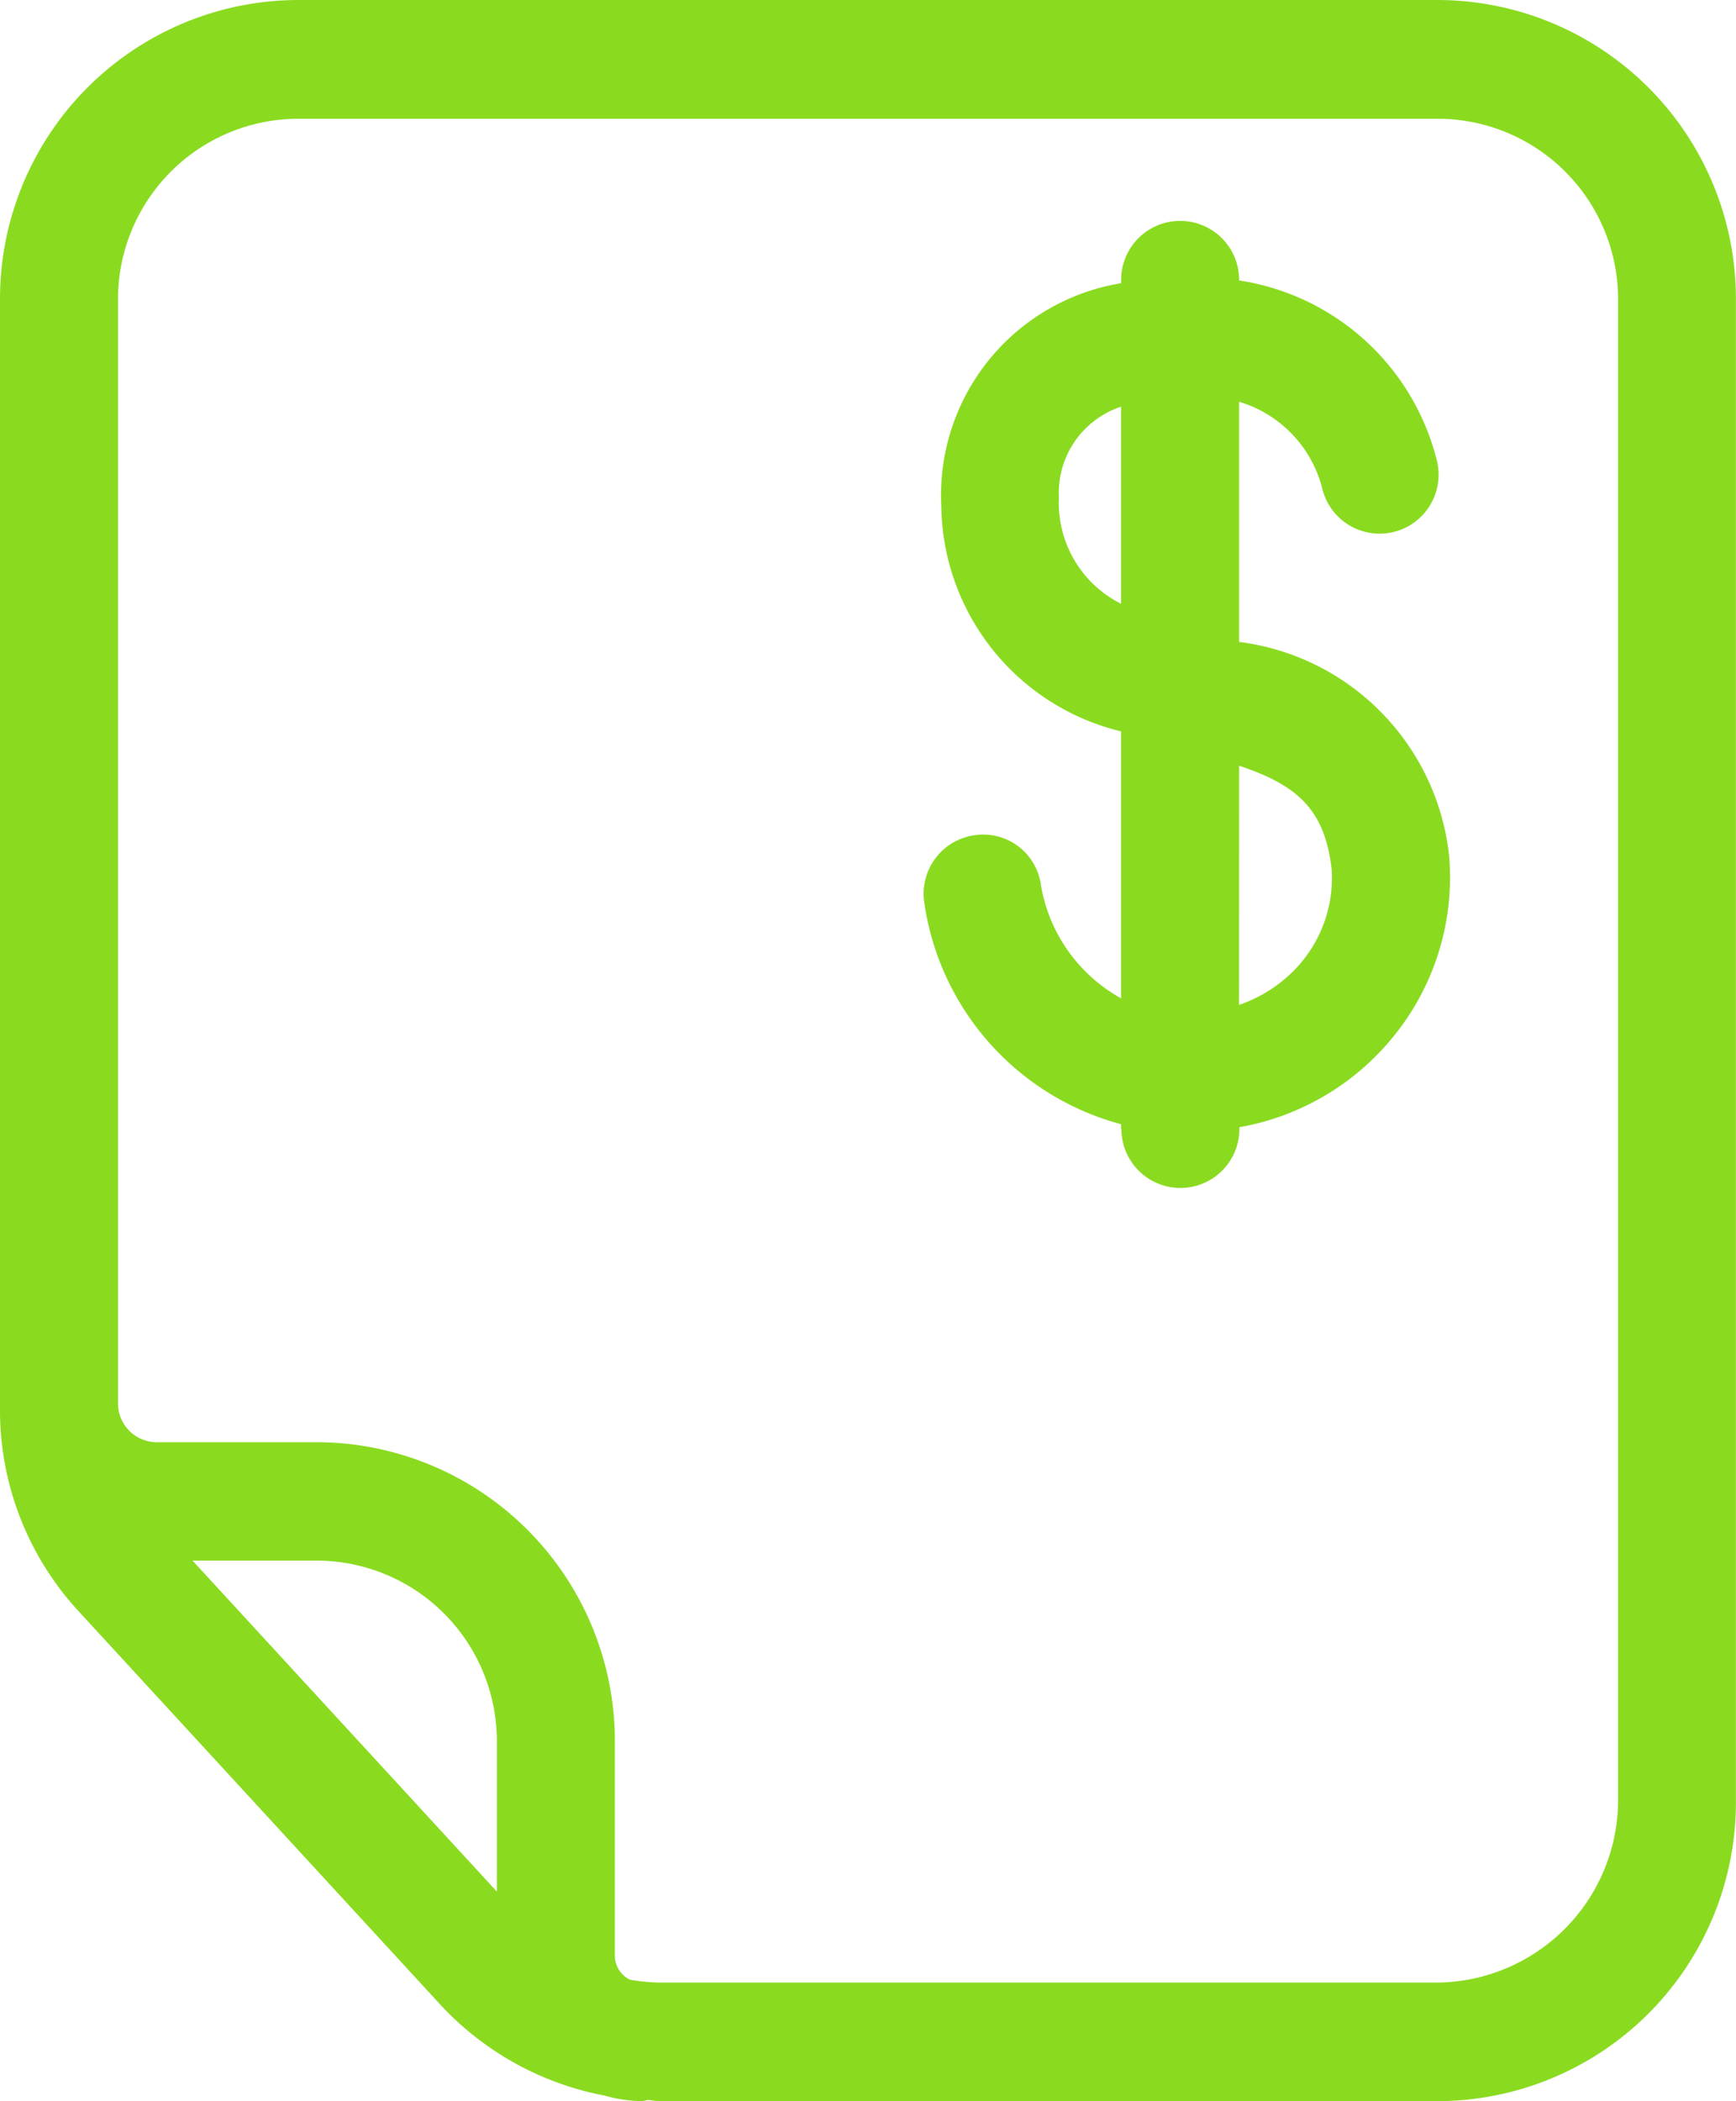 <svg xmlns="http://www.w3.org/2000/svg" width="19.007" height="22.999" viewBox="0 0 19.007 22.999">
  <path id="Shape_3" data-name="Shape 3" d="M7.219,23c-.044,0-.085-.011-.128-.013A.6.6,0,0,1,7.028,23a1.57,1.57,0,0,1-.41-.061,3.286,3.286,0,0,1-1.78-.977L.851,17.627A3.246,3.246,0,0,1,0,15.4V3.274A3.271,3.271,0,0,1,3.261,0H15.745a3.271,3.271,0,0,1,3.261,3.274V19.725A3.271,3.271,0,0,1,15.745,23ZM1.292,3.274V15.367a.425.425,0,0,0,.418.42H3.471A3.271,3.271,0,0,1,6.732,19.06v2.346a.292.292,0,0,0,.167.265,2.062,2.062,0,0,0,.321.031h8.526a2,2,0,0,0,1.97-1.977V3.274A1.976,1.976,0,0,0,15.745,1.3H3.261A1.976,1.976,0,0,0,1.292,3.274ZM5.44,20.706V19.06a1.976,1.976,0,0,0-1.97-1.977H2.108Zm6.834-8.349v-.051a2.944,2.944,0,0,1-2.155-2.43.647.647,0,0,1,.548-.733.638.638,0,0,1,.73.546,1.749,1.749,0,0,0,.877,1.239V8.006a2.571,2.571,0,0,1-1.968-2.462A2.352,2.352,0,0,1,12.275,3.1V3.064a.646.646,0,1,1,1.292,0V3.07a2.639,2.639,0,0,1,2.158,1.945.646.646,0,1,1-1.248.333,1.333,1.333,0,0,0-.91-.95V7.027a2.645,2.645,0,0,1,2.3,2.352,2.762,2.762,0,0,1-.711,2.084,2.791,2.791,0,0,1-1.586.876v.019a.646.646,0,1,1-1.292,0ZM13.566,11a1.547,1.547,0,0,0,.63-.407,1.441,1.441,0,0,0,.384-1.077c-.076-.675-.4-.928-1.013-1.134ZM11.594,5.448a1.234,1.234,0,0,0,.68,1.161V4.452A.993.993,0,0,0,11.594,5.448Z" fill="#8ADB20"/>
</svg>
